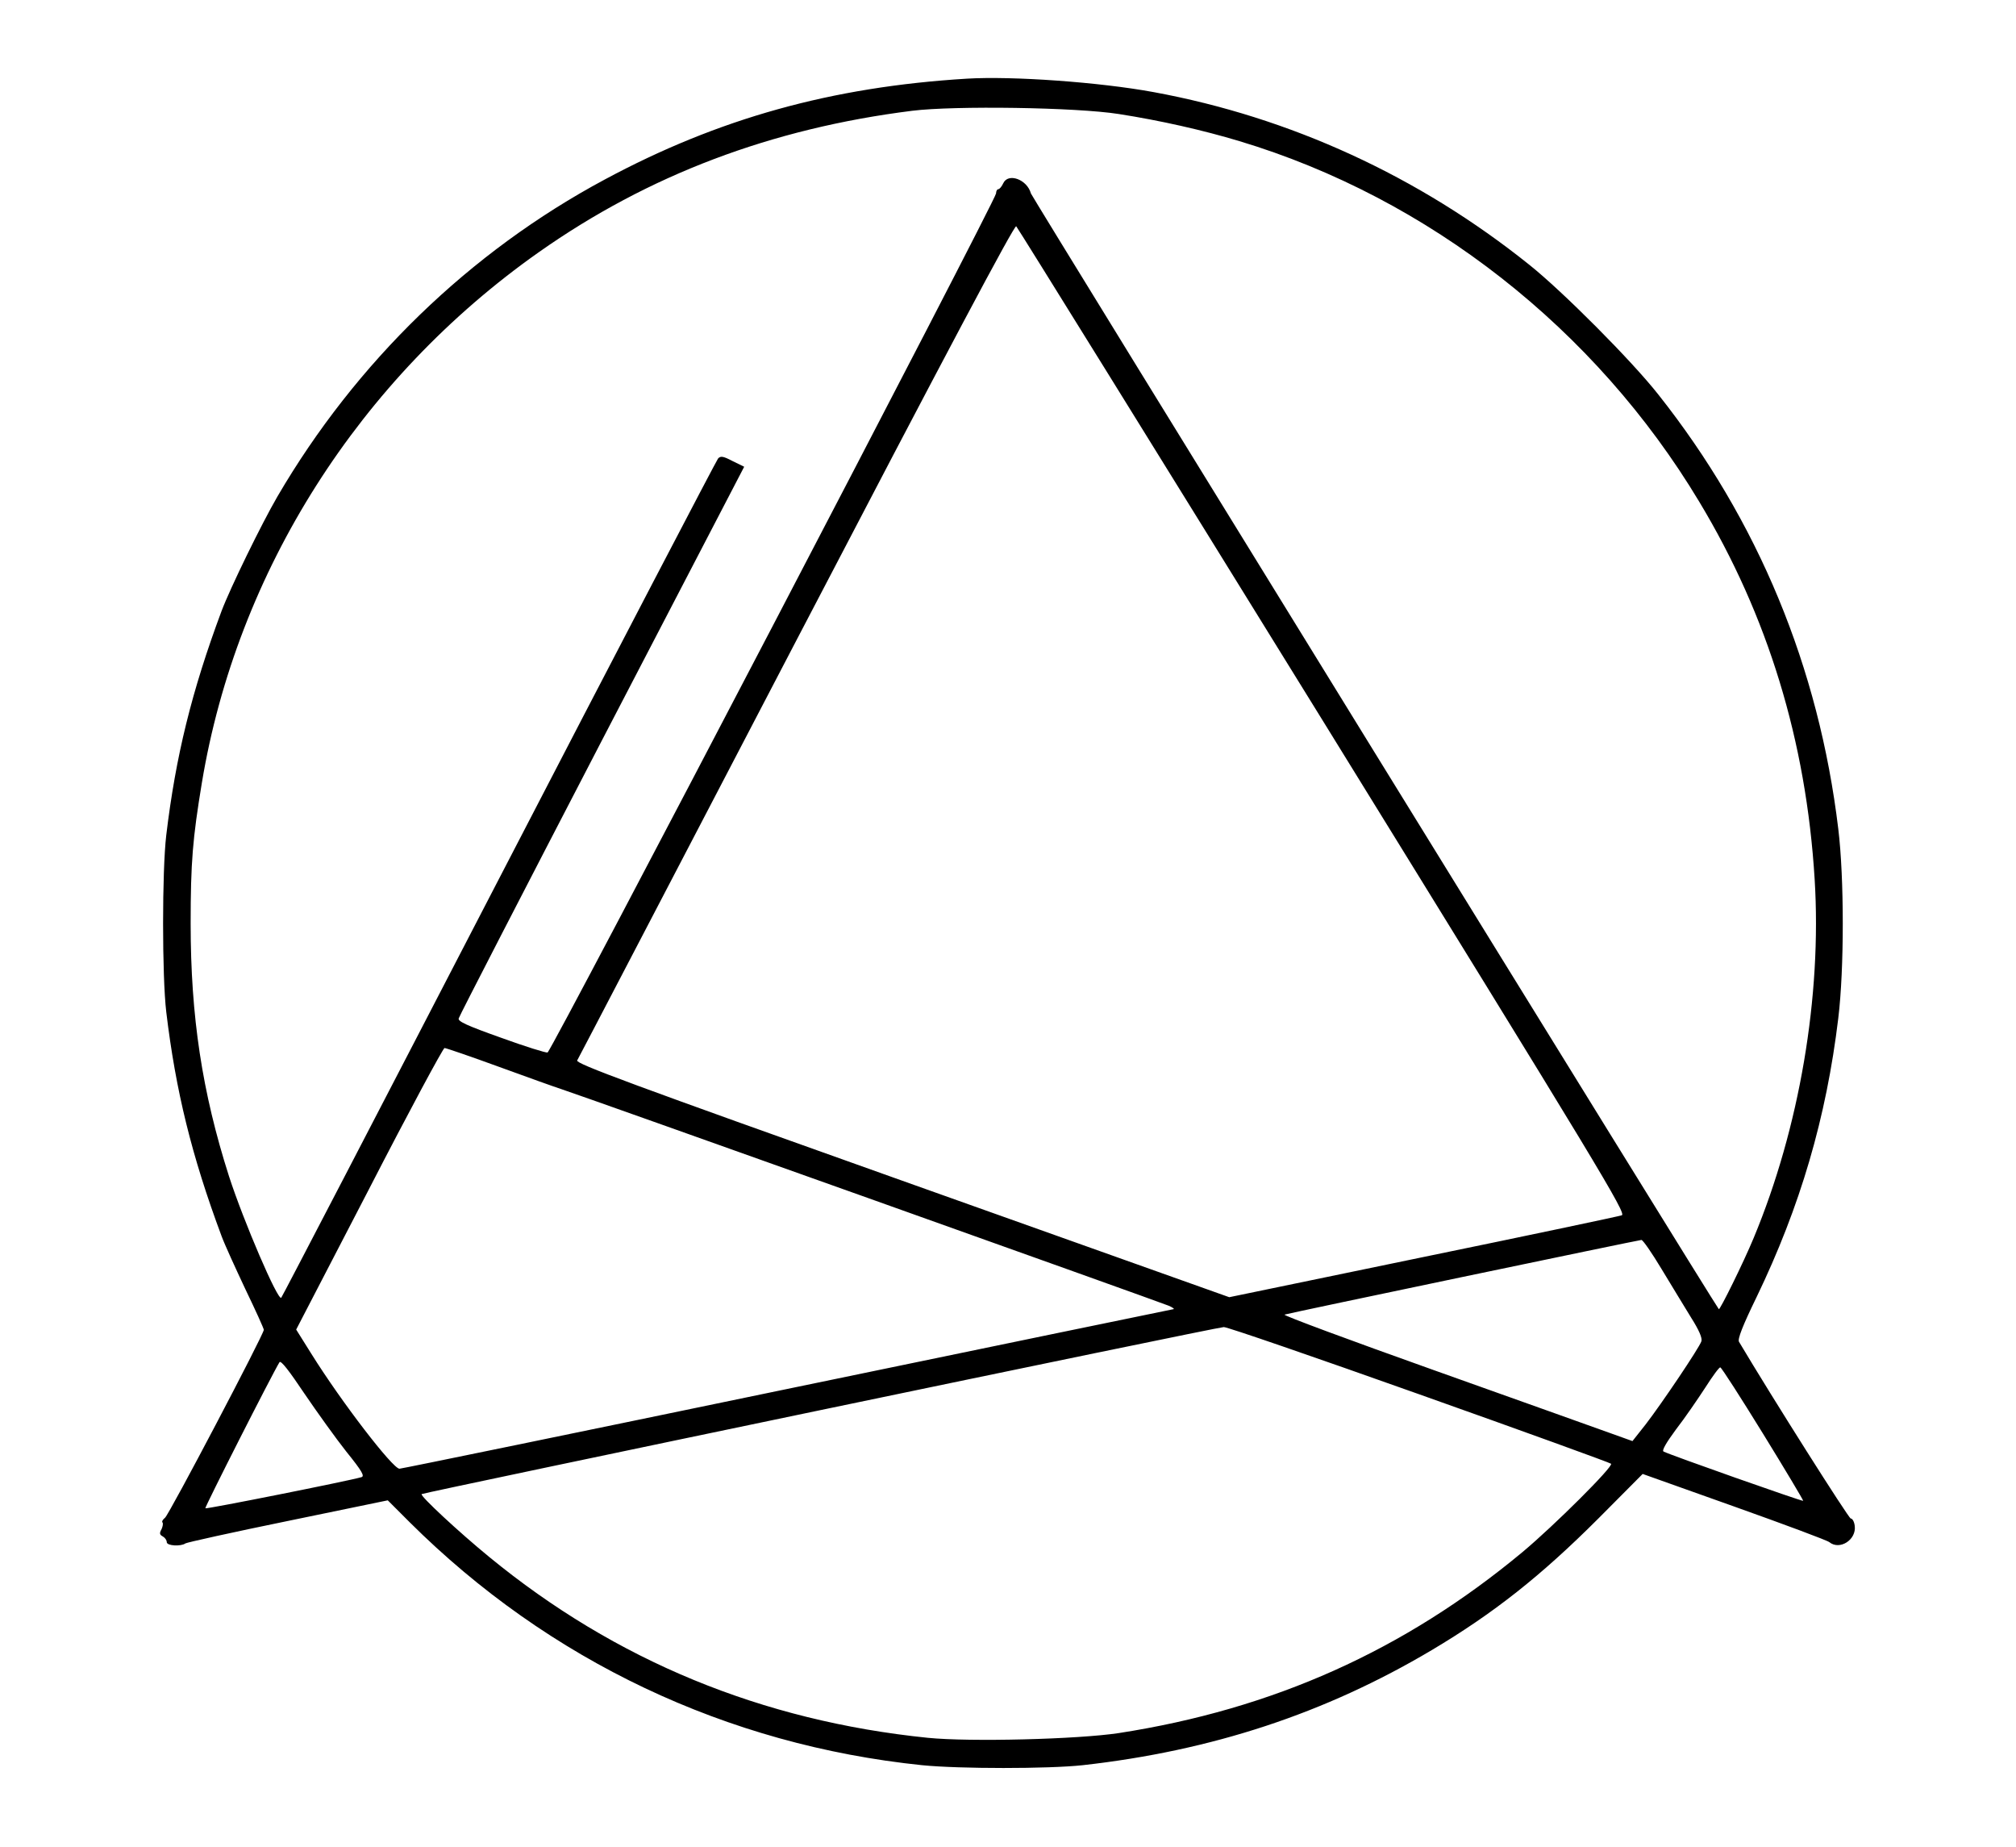 <?xml version="1.0" standalone="no"?>
<!DOCTYPE svg PUBLIC "-//W3C//DTD SVG 20010904//EN"
 "http://www.w3.org/TR/2001/REC-SVG-20010904/DTD/svg10.dtd">
<svg version="1.0" xmlns="http://www.w3.org/2000/svg"
 width="810pt" height="742pt" viewBox="0 0 810 742"
 preserveAspectRatio="xMidYMid meet">

<g transform="translate(0,742) scale(0.1,-0.1)"
fill="#000000" stroke="none">
<path d="M3885 7104 c-544 -33 -999 -160 -1455 -405 -543 -291 -1000 -734
-1315 -1273 -64 -110 -190 -368 -225 -461 -120 -322 -184 -583 -222 -900 -17
-143 -17 -567 0 -710 38 -317 102 -578 222 -900 12 -33 56 -129 96 -214 41
-85 74 -158 74 -163 0 -18 -381 -743 -397 -755 -9 -7 -14 -16 -10 -19 3 -4 1
-16 -4 -27 -9 -16 -8 -22 5 -29 9 -5 16 -15 16 -23 0 -15 57 -18 75 -5 6 4
191 45 411 90 l402 83 88 -88 c559 -556 1274 -895 2059 -976 151 -15 506 -15
645 0 519 58 974 208 1402 462 249 148 439 298 671 530 l177 178 368 -131
c202 -72 374 -136 382 -143 42 -34 110 10 102 66 -2 16 -9 29 -16 29 -8 0
-314 483 -449 710 -6 11 14 63 71 180 175 363 280 720 328 1120 24 197 24 563
0 760 -78 649 -322 1239 -723 1745 -107 136 -384 414 -518 521 -444 356 -961
593 -1510 694 -217 40 -567 65 -750 54z m610 -142 c167 -26 339 -65 485 -109
761 -229 1431 -755 1847 -1448 276 -458 430 -962 464 -1517 29 -470 -61 -999
-245 -1441 -41 -99 -136 -291 -140 -286 -16 17 -2760 4468 -2764 4482 -15 56
-91 84 -111 41 -6 -13 -15 -24 -20 -24 -5 0 -9 -8 -9 -17 1 -23 -1786 -3446
-1802 -3451 -6 -2 -90 24 -186 59 -138 49 -175 66 -171 78 2 9 261 511 575
1116 l572 1100 -47 23 c-38 20 -48 21 -58 10 -6 -7 -403 -767 -880 -1688 -477
-921 -871 -1679 -875 -1683 -13 -15 -151 306 -210 488 -108 338 -154 642 -154
1015 0 246 8 341 45 565 141 850 633 1624 1354 2132 440 310 934 497 1500 568
169 21 659 14 830 -13z m821 -2439 c1117 -1809 1220 -1979 1200 -1985 -11 -4
-371 -80 -799 -168 l-778 -161 -1314 468 c-1090 388 -1312 470 -1306 483 5 8
401 768 881 1688 606 1162 876 1670 883 1663 6 -6 561 -901 1233 -1988z
m-3310 -1389 c115 -42 227 -82 249 -89 75 -24 2410 -857 2440 -870 17 -7 25
-14 20 -14 -6 -1 -705 -145 -1554 -321 -848 -176 -1548 -320 -1556 -320 -27 0
-233 268 -353 460 l-62 99 293 565 c160 311 297 565 303 566 6 0 105 -34 220
-76z m4670 -812 c39 -64 92 -152 118 -194 33 -52 46 -83 42 -96 -9 -27 -160
-251 -224 -334 l-53 -67 -92 33 c-51 18 -368 132 -706 252 -337 120 -607 220
-600 223 17 6 1420 299 1434 300 6 0 42 -52 81 -117z m-974 -503 c420 -149
767 -275 771 -279 11 -10 -229 -249 -356 -355 -475 -395 -1002 -631 -1622
-727 -165 -25 -598 -36 -767 -19 -667 68 -1255 310 -1763 727 -122 100 -278
245 -271 252 7 6 3192 670 3223 671 12 1 366 -121 785 -270z m-4310 -231 c63
-78 74 -98 60 -102 -51 -15 -623 -129 -627 -125 -3 4 268 538 298 587 6 8 39
-35 100 -126 51 -75 127 -181 169 -234z m5692 72 c90 -146 162 -267 161 -269
-4 -3 -537 185 -561 198 -8 4 11 36 50 89 35 45 87 121 117 167 30 47 57 84
61 82 5 -1 82 -121 172 -267z"/>
</g>
</svg>
